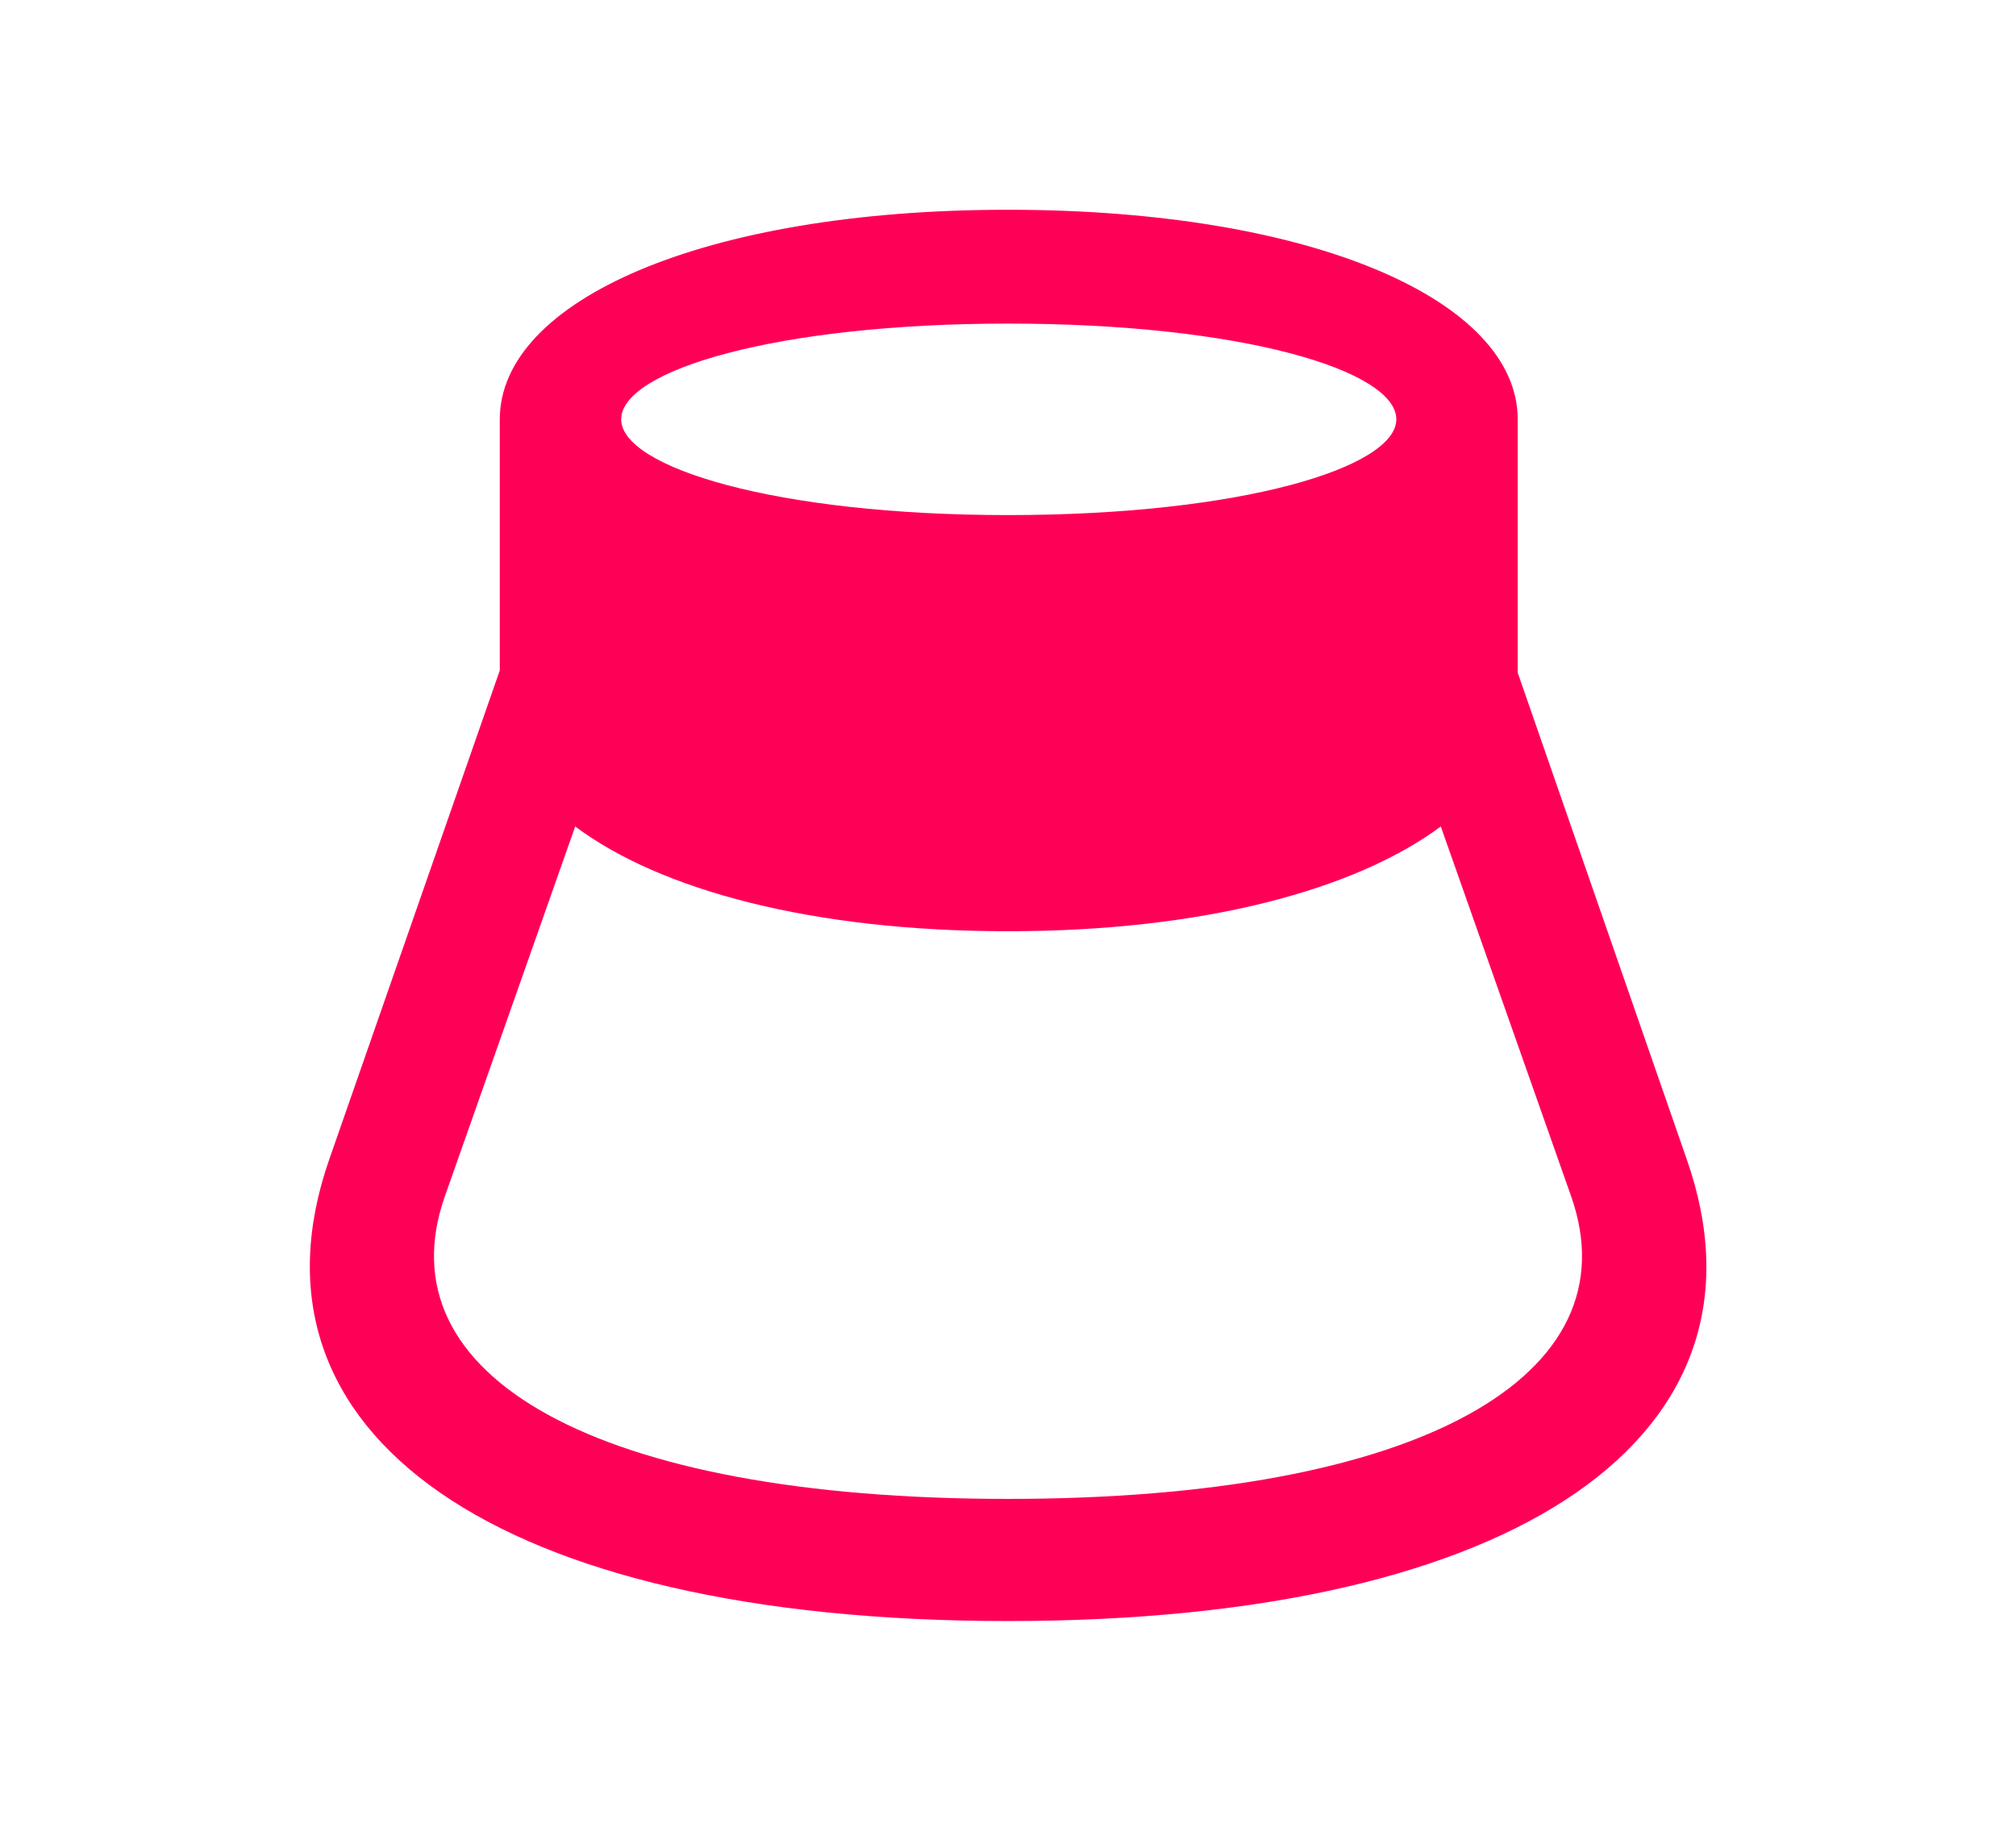 <svg width="47" height="43" viewBox="0 0 47 43" fill="none" xmlns="http://www.w3.org/2000/svg">
<path d="M23.5 37.797C35.488 37.797 41.57 33.402 39.32 27.021L35.383 15.684V9.777C35.383 7.018 30.637 4.891 23.5 4.891C16.381 4.891 11.652 7.018 11.652 9.777V15.631L7.68 27.021C5.447 33.402 11.512 37.797 23.5 37.797ZM23.5 12.01C18.104 12.01 14.482 10.902 14.482 9.777C14.482 8.635 18.104 7.545 23.5 7.545C28.932 7.545 32.553 8.635 32.553 9.777C32.553 10.902 28.932 12.01 23.5 12.01ZM23.5 21.713C28.053 21.713 31.604 20.746 33.59 19.27L36.631 27.9C38.09 32.066 33.133 34.949 23.5 34.949C13.867 34.949 8.91 32.066 10.369 27.9L13.41 19.27C15.379 20.746 18.912 21.713 23.5 21.713Z" fill="#FF0057"/>
</svg>
